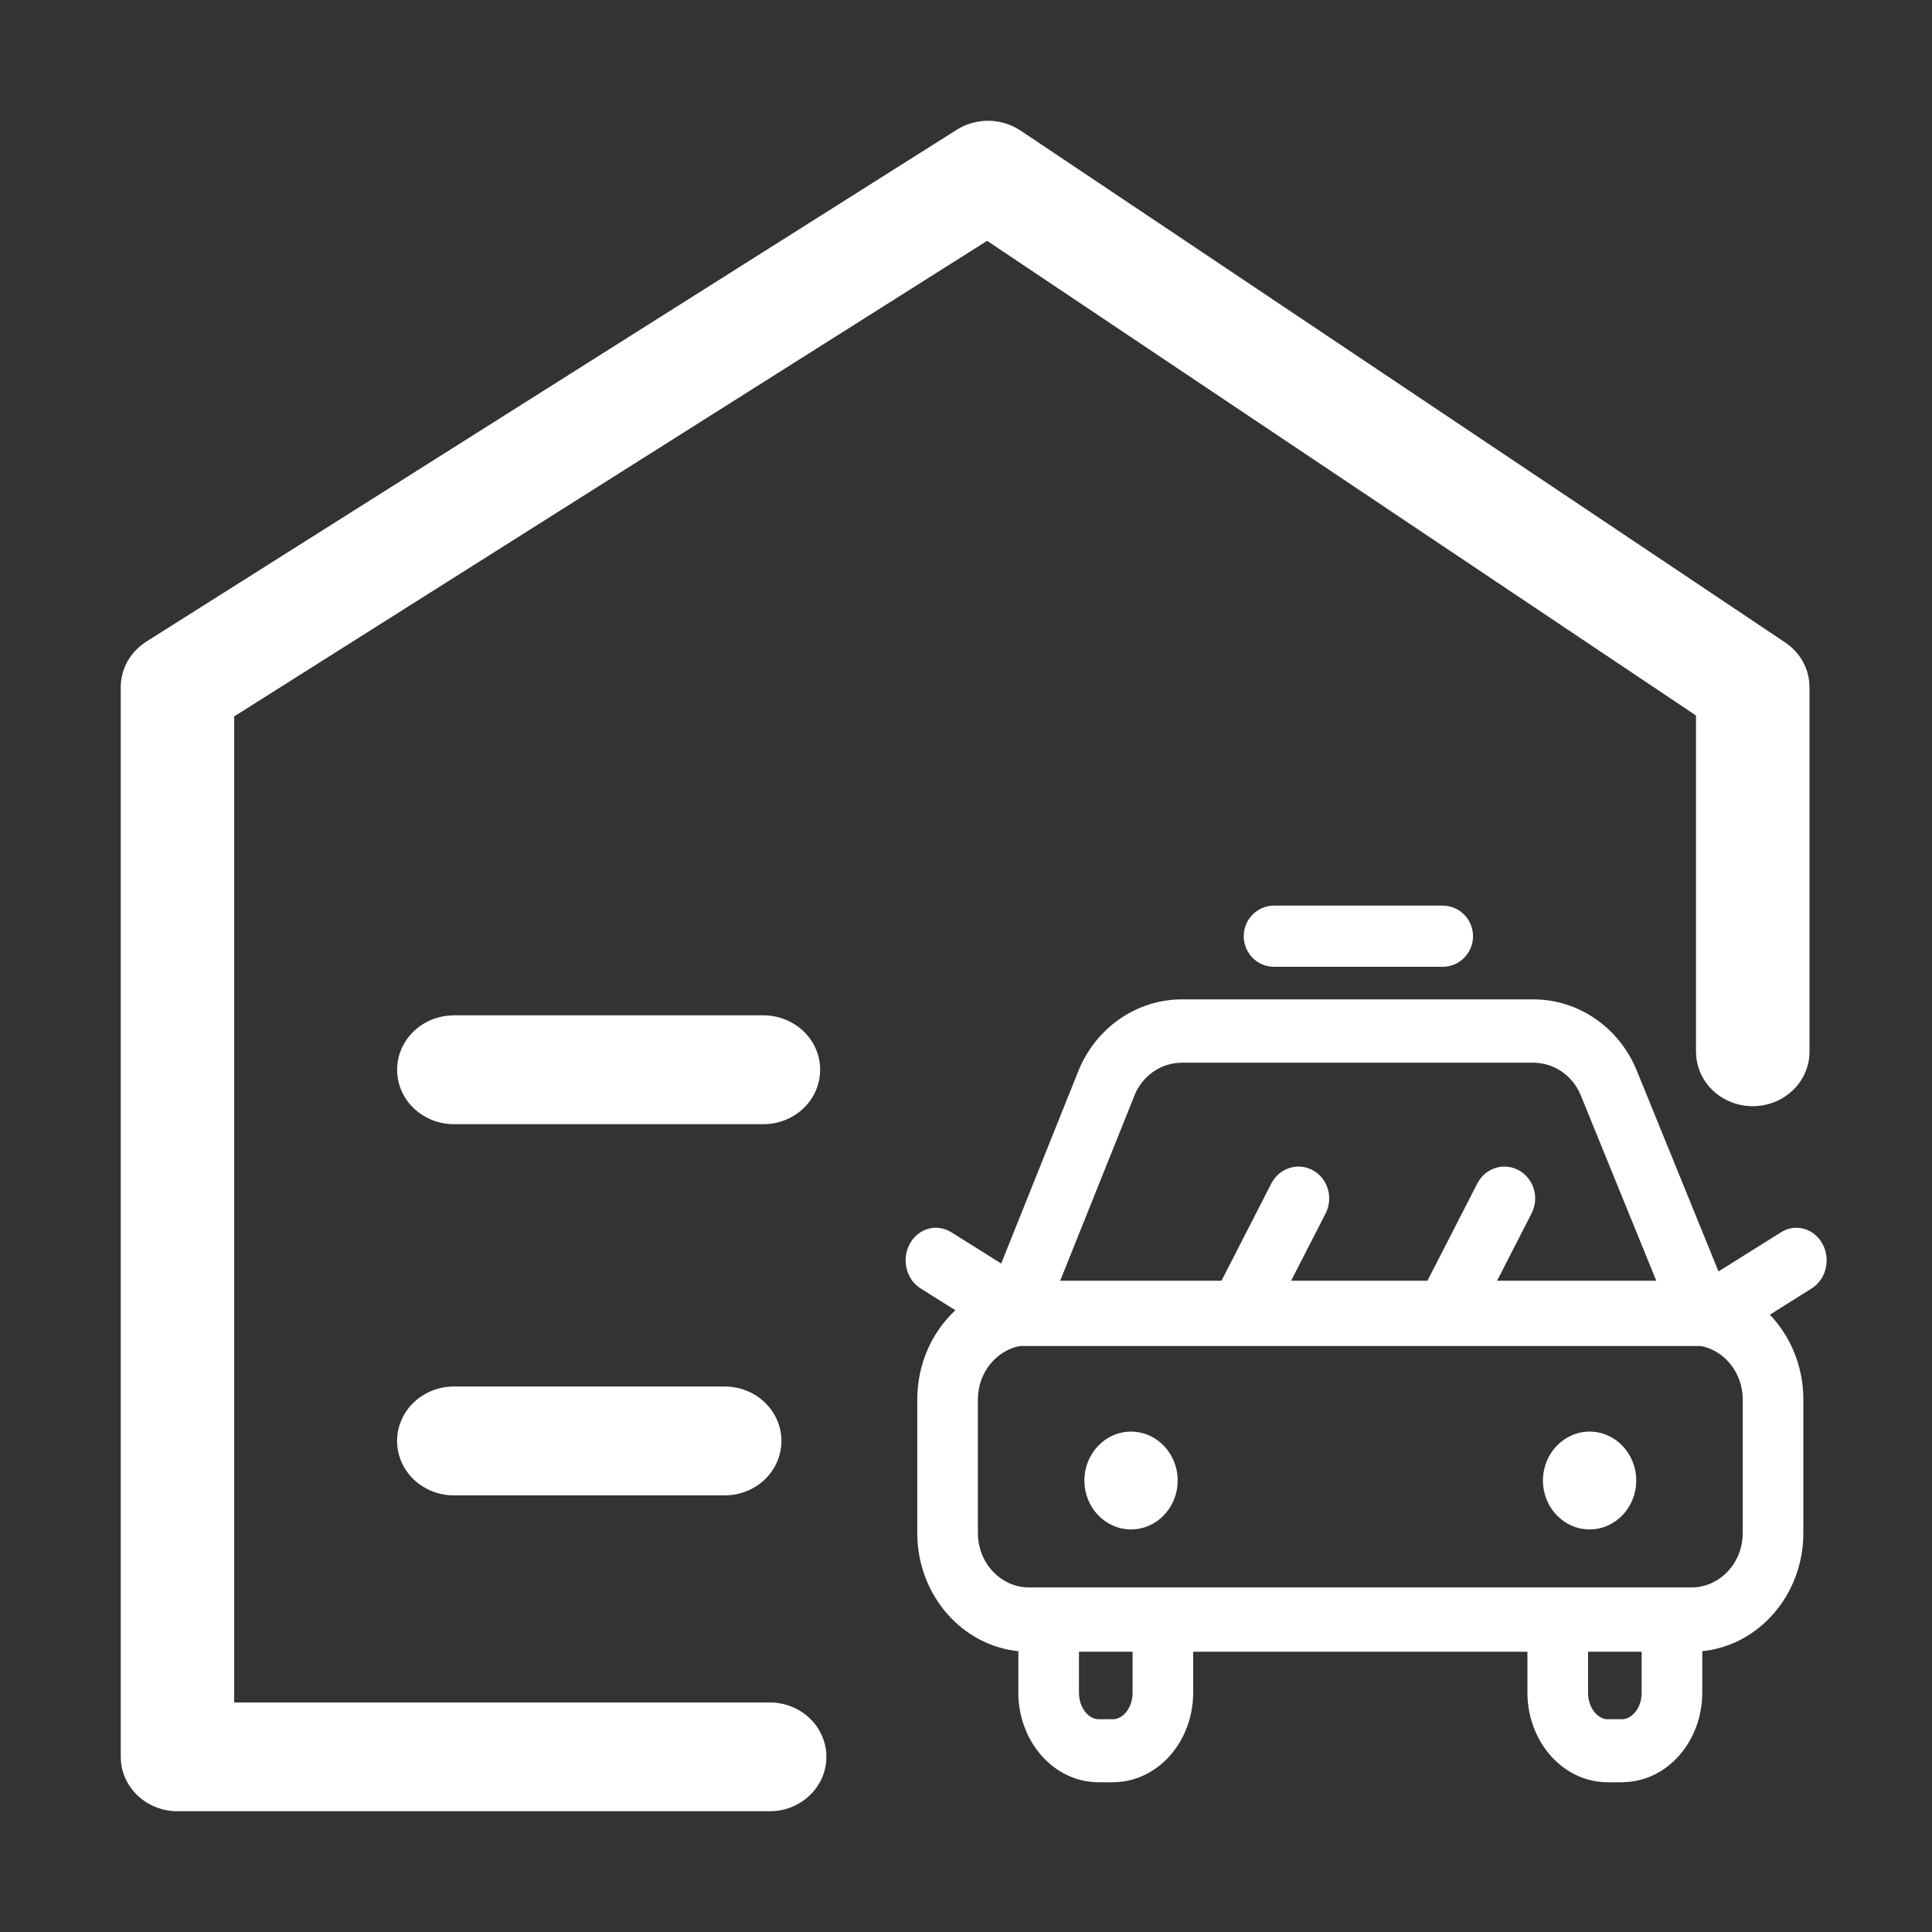 <svg width="32" height="32" viewBox="0 0 32 32" fill="none" xmlns="http://www.w3.org/2000/svg">
<rect x="0" y="0" width="32" height="32" fill="#333333" stroke="none"/>
<path d="M16.822 2.114L16.903 2.162L29.569 10.642C29.793 10.792 29.936 11.026 29.965 11.284L29.971 11.381V17.421C29.971 17.652 29.878 17.875 29.711 18.042C29.545 18.21 29.317 18.31 29.076 18.321C28.835 18.332 28.599 18.254 28.416 18.102C28.234 17.951 28.119 17.738 28.096 17.508L28.091 17.421V11.851L16.35 3.989L3.879 11.866V28.198H12.749C12.99 28.198 13.222 28.287 13.397 28.447C13.571 28.606 13.675 28.824 13.687 29.056C13.698 29.287 13.617 29.513 13.459 29.688C13.301 29.863 13.079 29.974 12.839 29.996L12.749 30H2.94C2.706 30 2.481 29.916 2.308 29.766C2.135 29.615 2.027 29.408 2.004 29.185L2 29.099V11.381C2 11.108 2.128 10.852 2.347 10.682L2.422 10.628L15.849 2.148C15.992 2.058 16.159 2.007 16.331 2.001C16.502 1.995 16.672 2.034 16.822 2.114ZM12.004 22.965C12.253 22.965 12.492 23.06 12.668 23.229C12.844 23.398 12.943 23.628 12.943 23.866C12.943 24.105 12.844 24.335 12.668 24.504C12.492 24.673 12.253 24.768 12.004 24.768H7.517C7.268 24.768 7.029 24.673 6.852 24.504C6.676 24.335 6.577 24.105 6.577 23.866C6.577 23.628 6.676 23.398 6.852 23.229C7.029 23.06 7.268 22.965 7.517 22.965H12.004ZM7.517 16.817H12.645C12.886 16.817 13.118 16.907 13.293 17.066C13.468 17.226 13.572 17.444 13.583 17.675C13.595 17.906 13.513 18.133 13.356 18.308C13.198 18.483 12.976 18.593 12.736 18.616L12.645 18.62H7.517C7.276 18.62 7.043 18.53 6.869 18.371C6.694 18.211 6.59 17.993 6.579 17.762C6.567 17.531 6.649 17.304 6.807 17.129C6.964 16.954 7.186 16.844 7.427 16.822L7.517 16.817Z" fill="white"/>
<path d="M25.398 16.553C26.138 16.553 26.806 17.009 27.102 17.713L27.111 17.734L28.464 21.059L29.501 20.409C29.74 20.259 30.047 20.346 30.187 20.603C30.324 20.857 30.248 21.181 30.017 21.334L30.006 21.341L29.314 21.776C29.652 22.128 29.864 22.618 29.869 23.16L29.869 23.18V25.392C29.869 26.413 29.135 27.253 28.195 27.349V28.034C28.195 28.834 27.624 29.506 26.885 29.519L26.863 29.52H26.631C25.89 29.52 25.311 28.856 25.299 28.058L25.299 28.034V27.358H19.763V28.034C19.763 28.834 19.191 29.506 18.453 29.519L18.431 29.52H18.199C17.458 29.52 16.878 28.856 16.867 28.058L16.867 28.034V27.349C15.937 27.254 15.208 26.43 15.193 25.422L15.193 25.392V23.18C15.193 22.591 15.437 22.062 15.824 21.702L15.249 21.341L15.238 21.334C15.007 21.181 14.931 20.857 15.068 20.603C15.206 20.348 15.508 20.261 15.746 20.404L15.755 20.409L16.583 20.928L17.859 17.744C18.145 17.03 18.811 16.563 19.553 16.553L19.575 16.553L25.398 16.553ZM18.759 27.358H17.871V28.034C17.871 28.286 18.026 28.47 18.191 28.476L18.199 28.476H18.431C18.596 28.476 18.754 28.297 18.759 28.047L18.759 28.034V27.358ZM27.191 27.358H26.303V28.034C26.303 28.286 26.458 28.47 26.623 28.476L26.631 28.476H26.863C27.028 28.476 27.186 28.297 27.191 28.047L27.191 28.034V27.358ZM28.172 22.294H16.89C16.5 22.371 16.203 22.731 16.197 23.166L16.197 23.18V25.392C16.197 25.885 16.57 26.285 17.033 26.293L17.047 26.293H28.015C28.48 26.293 28.857 25.898 28.865 25.407L28.865 25.392V23.18C28.865 22.738 28.566 22.371 28.172 22.294ZM18.733 23.712C19.16 23.712 19.506 24.075 19.506 24.522C19.506 24.97 19.16 25.332 18.733 25.332C18.307 25.332 17.961 24.97 17.961 24.522C17.961 24.075 18.307 23.712 18.733 23.712ZM26.329 23.712C26.755 23.712 27.101 24.075 27.101 24.522C27.101 24.97 26.755 25.332 26.329 25.332C25.902 25.332 25.556 24.97 25.556 24.522C25.556 24.075 25.902 23.712 26.329 23.712ZM25.398 17.602H19.575C19.235 17.602 18.928 17.812 18.793 18.136L18.789 18.148L17.56 21.213H20.232L21.057 19.602L21.063 19.591C21.198 19.342 21.501 19.249 21.746 19.384C21.991 19.519 22.086 19.832 21.961 20.088L21.957 20.097L21.385 21.213H23.643L24.469 19.602L24.475 19.591C24.61 19.342 24.912 19.249 25.157 19.384C25.402 19.519 25.498 19.832 25.372 20.088L25.368 20.097L24.796 21.213H27.433L26.183 18.143C26.053 17.824 25.758 17.614 25.427 17.603L25.414 17.602L25.398 17.602ZM23.896 15C24.173 15 24.398 15.227 24.398 15.507C24.398 15.782 24.18 16.006 23.908 16.013L23.896 16.013H21.101C20.824 16.013 20.6 15.786 20.6 15.507C20.6 15.231 20.818 15.007 21.089 15L21.101 15H23.896Z" fill="white"/>
</svg>
